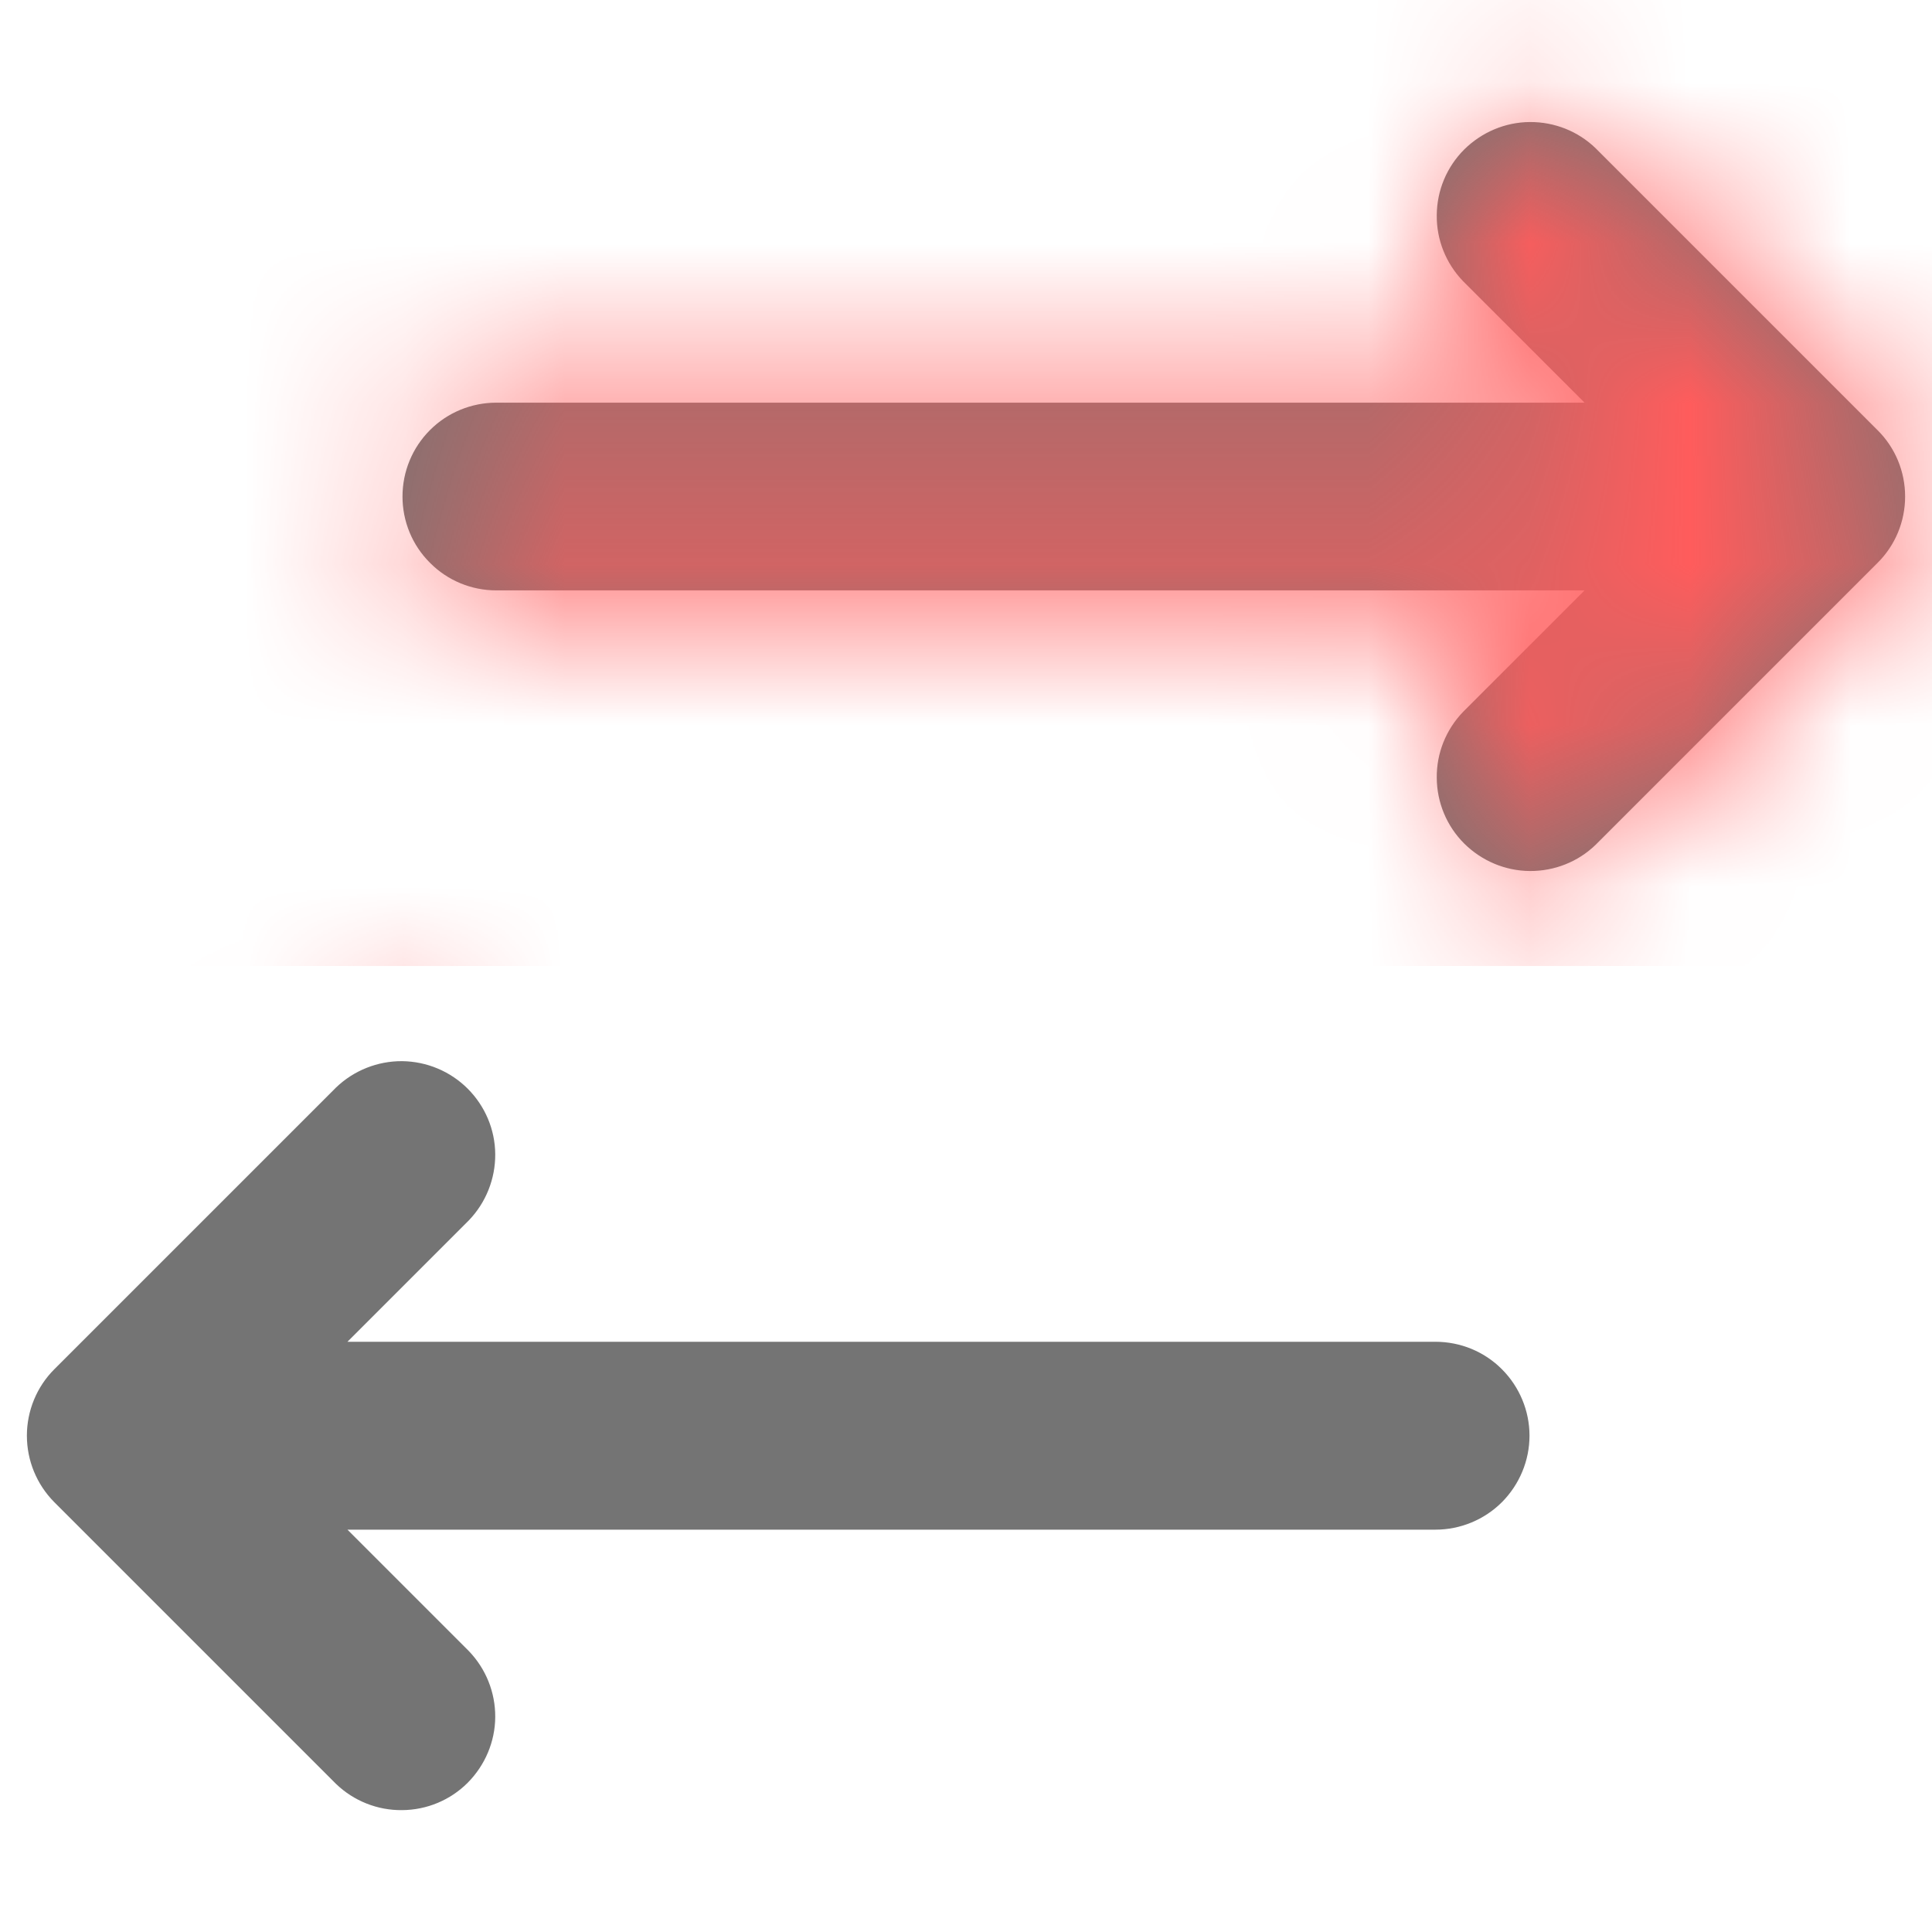 <svg width="12" height="12" viewBox="0 0 12 12" fill="none" xmlns="http://www.w3.org/2000/svg">
<path fill-rule="evenodd" clip-rule="evenodd" d="M11.662 2.672C11.772 2.781 11.833 2.929 11.833 3.084C11.833 3.239 11.772 3.387 11.662 3.496L9.912 5.246C9.802 5.353 9.655 5.411 9.502 5.41C9.349 5.409 9.203 5.347 9.094 5.239C8.986 5.131 8.925 4.985 8.924 4.832C8.922 4.679 8.981 4.532 9.087 4.422L9.842 3.667L3.083 3.667C2.928 3.667 2.78 3.606 2.671 3.496C2.561 3.387 2.5 3.239 2.5 3.084C2.5 2.929 2.561 2.781 2.671 2.671C2.78 2.562 2.928 2.501 3.083 2.501L9.842 2.501L9.087 1.746C8.981 1.636 8.922 1.489 8.924 1.336C8.925 1.183 8.986 1.037 9.094 0.929C9.203 0.821 9.349 0.759 9.502 0.758C9.655 0.757 9.802 0.815 9.912 0.922L11.662 2.672ZM9.5 8.917C9.5 9.072 9.438 9.22 9.329 9.33C9.22 9.439 9.071 9.501 8.916 9.501L2.158 9.501L2.912 10.255C3.018 10.365 3.077 10.512 3.076 10.665C3.075 10.818 3.013 10.964 2.905 11.073C2.797 11.181 2.651 11.242 2.498 11.243C2.345 11.245 2.197 11.186 2.087 11.08L0.337 9.33C0.228 9.22 0.167 9.072 0.167 8.917C0.167 8.763 0.228 8.614 0.337 8.505L2.087 6.755C2.197 6.649 2.345 6.59 2.498 6.591C2.651 6.593 2.797 6.654 2.905 6.762C3.013 6.87 3.075 7.016 3.076 7.169C3.077 7.322 3.018 7.47 2.912 7.58L2.158 8.334L8.916 8.334C9.071 8.334 9.22 8.395 9.329 8.505C9.438 8.614 9.5 8.763 9.5 8.917Z" fill="#747474"/>
<mask id="mask0_436_1595" style="mask-type:alpha" maskUnits="userSpaceOnUse" x="0" y="0" width="12" height="12">
<path fill-rule="evenodd" clip-rule="evenodd" d="M11.662 2.672C11.772 2.781 11.833 2.929 11.833 3.084C11.833 3.239 11.772 3.387 11.662 3.496L9.912 5.246C9.802 5.353 9.655 5.411 9.502 5.41C9.349 5.409 9.203 5.347 9.094 5.239C8.986 5.131 8.925 4.985 8.924 4.832C8.922 4.679 8.981 4.532 9.087 4.422L9.842 3.667L3.083 3.667C2.928 3.667 2.78 3.606 2.671 3.496C2.561 3.387 2.5 3.239 2.5 3.084C2.5 2.929 2.561 2.781 2.671 2.671C2.78 2.562 2.928 2.501 3.083 2.501L9.842 2.501L9.087 1.746C8.981 1.636 8.922 1.489 8.924 1.336C8.925 1.183 8.986 1.037 9.094 0.929C9.203 0.821 9.349 0.759 9.502 0.758C9.655 0.757 9.802 0.815 9.912 0.922L11.662 2.672ZM9.5 8.917C9.5 9.072 9.438 9.22 9.329 9.33C9.22 9.439 9.071 9.501 8.916 9.501L2.158 9.501L2.912 10.255C3.018 10.365 3.077 10.512 3.076 10.665C3.075 10.818 3.013 10.964 2.905 11.073C2.797 11.181 2.651 11.242 2.498 11.243C2.345 11.245 2.197 11.186 2.087 11.08L0.337 9.33C0.228 9.22 0.167 9.072 0.167 8.917C0.167 8.763 0.228 8.614 0.337 8.505L2.087 6.755C2.197 6.649 2.345 6.59 2.498 6.591C2.651 6.593 2.797 6.654 2.905 6.762C3.013 6.87 3.075 7.016 3.076 7.169C3.077 7.322 3.018 7.47 2.912 7.58L2.158 8.334L8.916 8.334C9.071 8.334 9.22 8.395 9.329 8.505C9.438 8.614 9.5 8.763 9.5 8.917Z" fill="#616161"/>
</mask>
<g mask="url(#mask0_436_1595)">
<rect x="-1" y="-1" width="17.5" height="7" fill="#FF5C5C"/>
</g>
</svg>
